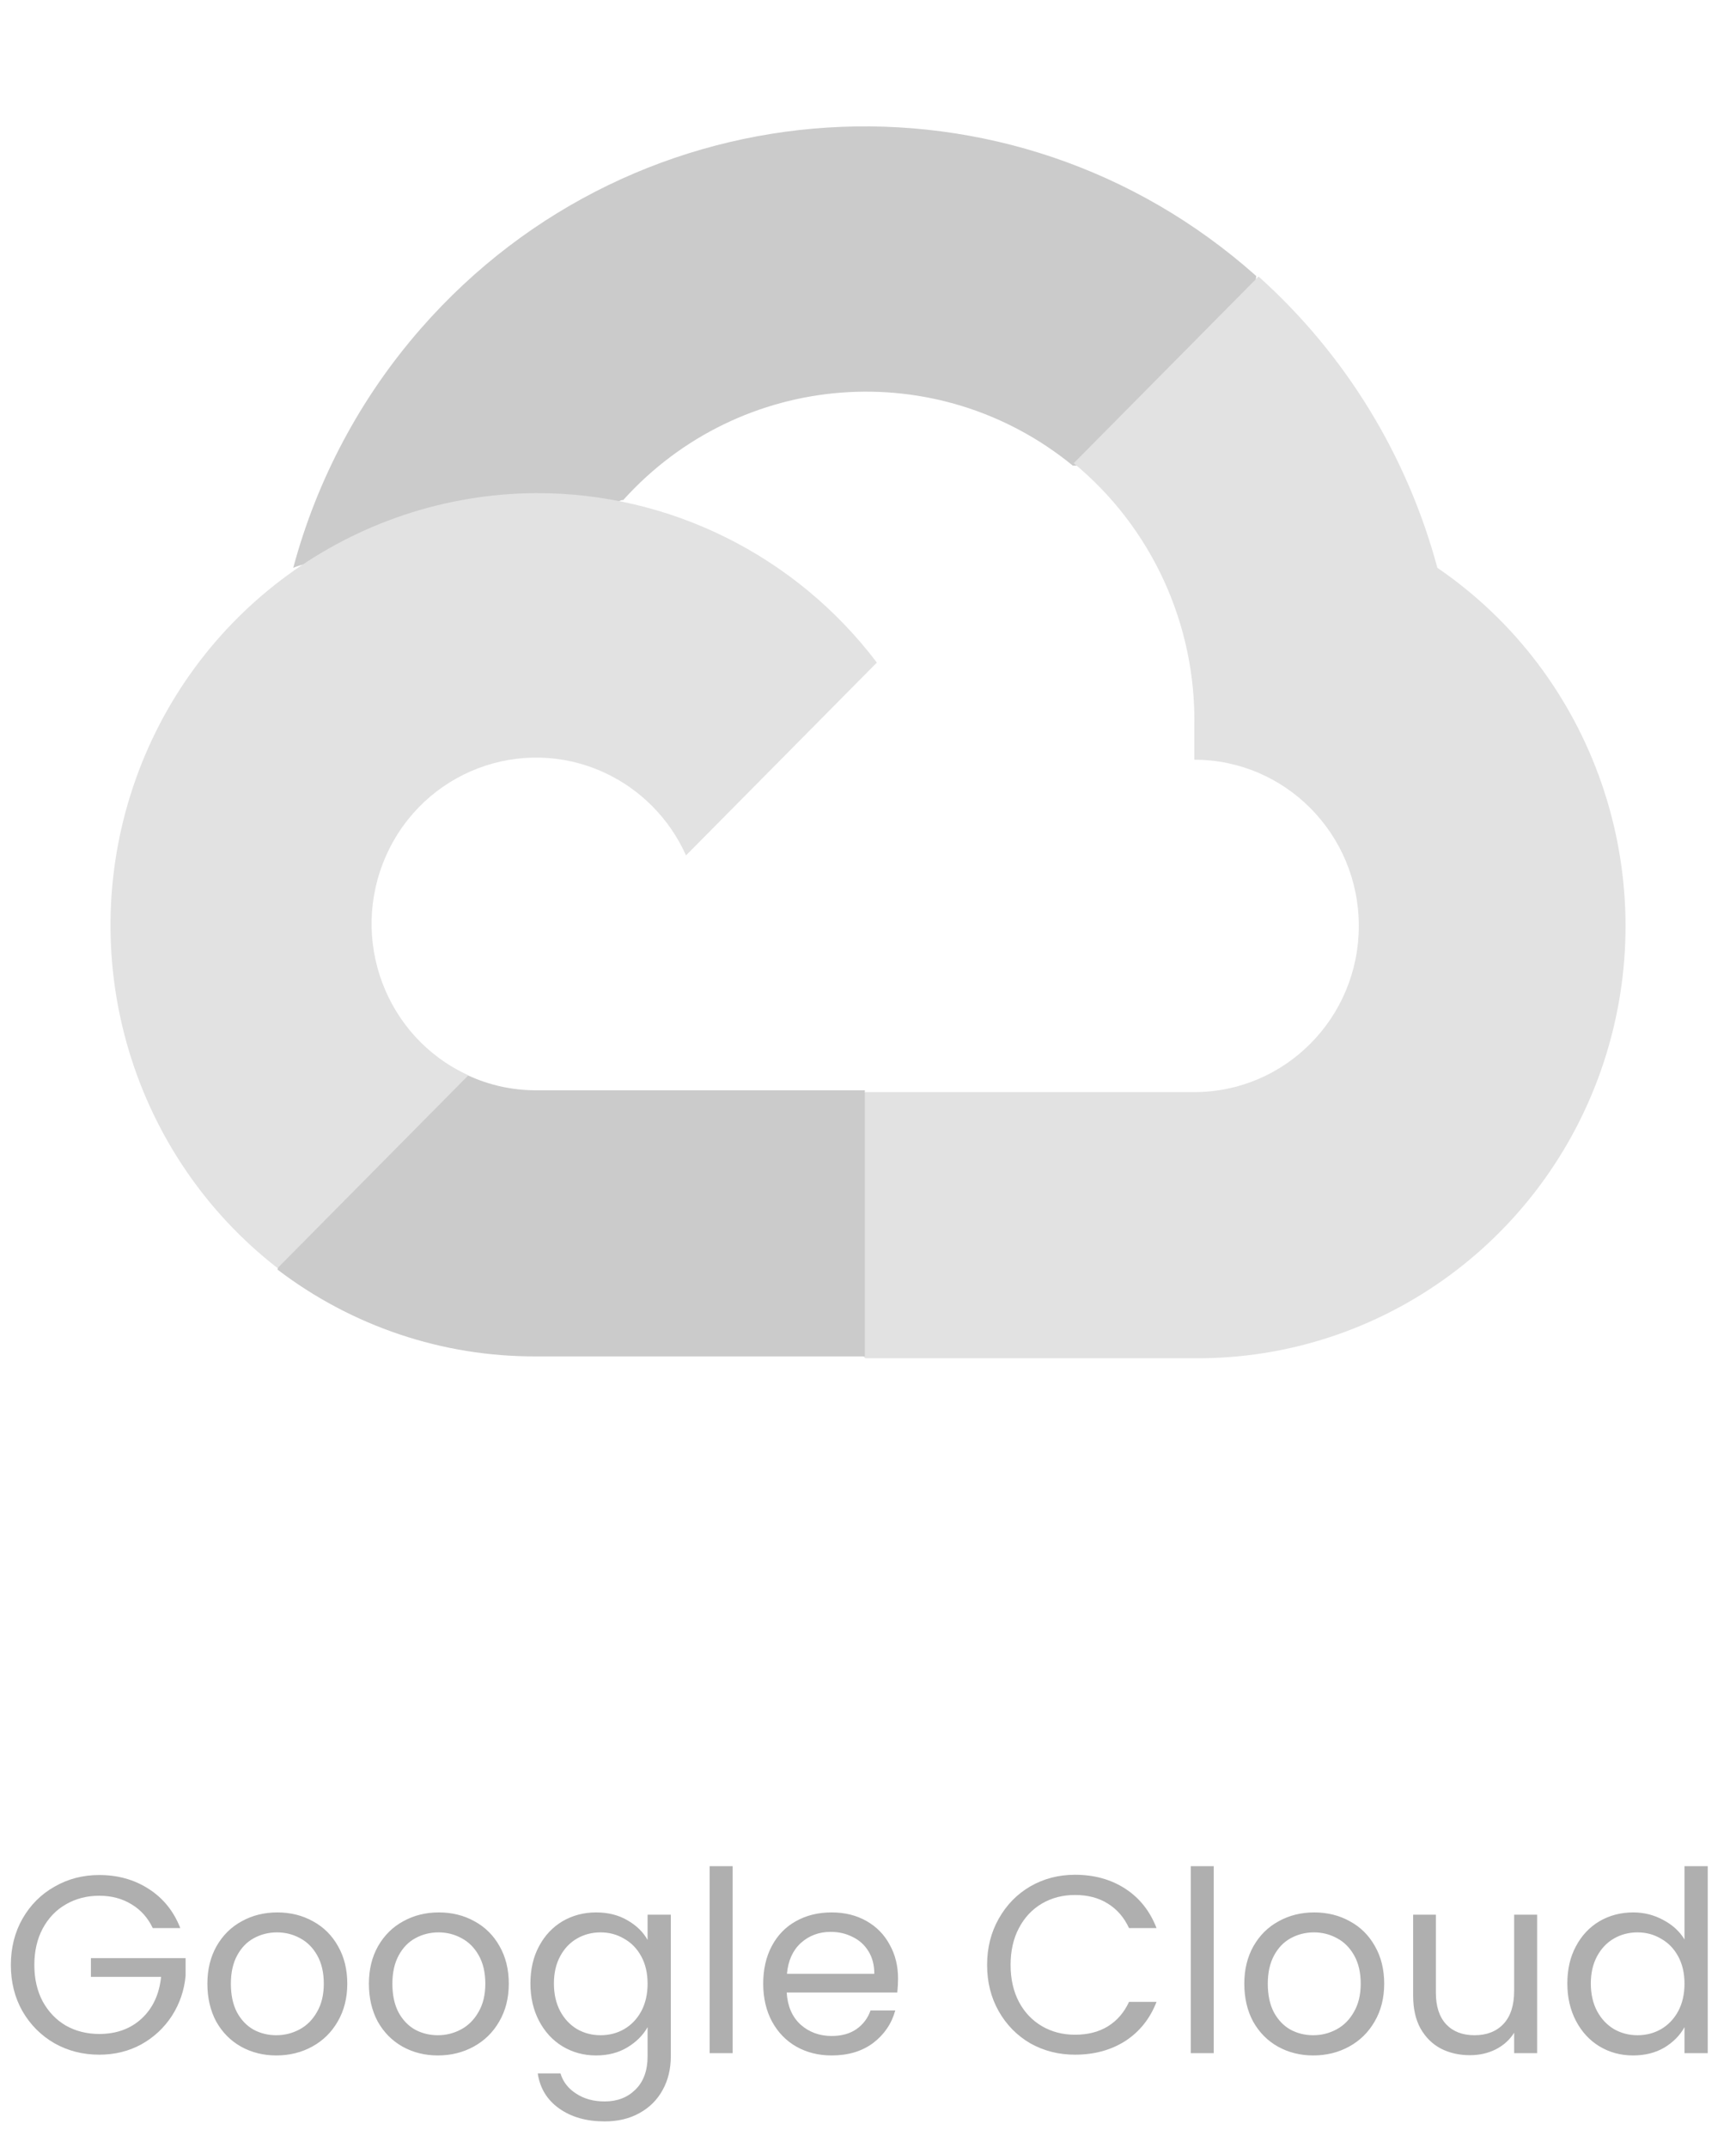 <svg width="110" height="136" viewBox="0 0 110 136" fill="none" xmlns="http://www.w3.org/2000/svg">
<g clip-path="url(#clip0_369_2199)">
<path d="M67.915 29.48H70.844L79.19 21.054L79.601 17.478C64.072 3.641 40.367 5.132 26.661 20.81C22.851 25.165 20.086 30.345 18.581 35.952C19.511 35.566 20.541 35.505 21.511 35.773L38.198 32.994C38.198 32.994 39.047 31.576 39.486 31.665C46.91 23.434 59.404 22.476 67.975 29.48H67.915Z" fill="#CBCBCB"/>
<path d="M91.077 35.952C89.158 28.822 85.222 22.41 79.746 17.507L68.036 29.329C72.982 33.408 75.798 39.555 75.678 46.003V48.103C81.436 48.103 86.1 52.816 86.1 58.626C86.1 64.439 81.432 69.148 75.678 69.148H54.829L52.749 71.277V83.9L54.829 86H75.678C87.629 86.094 98.232 78.273 101.781 66.751C105.322 55.225 100.976 42.712 91.077 35.952Z" fill="#E2E2E2"/>
<path d="M33.953 85.882H54.801V69.034H33.953C32.468 69.034 30.999 68.713 29.647 68.087L26.717 69.001L18.315 77.428L17.583 80.385C22.295 83.977 28.045 85.906 33.953 85.882Z" fill="#CBCBCB"/>
<path d="M33.953 31.223C22.372 31.292 12.114 38.779 8.42 49.858C4.726 60.938 8.408 73.166 17.587 80.292L29.679 68.084C24.432 65.691 22.102 59.459 24.472 54.161C26.842 48.863 33.015 46.511 38.262 48.904C40.572 49.96 42.423 51.829 43.469 54.161L55.561 41.952C50.415 35.164 42.419 31.194 33.953 31.223Z" fill="#E2E2E2"/>
</g>
<path d="M9.68 122.08C9.371 121.429 8.923 120.928 8.336 120.576C7.749 120.213 7.067 120.032 6.288 120.032C5.509 120.032 4.805 120.213 4.176 120.576C3.557 120.928 3.067 121.44 2.704 122.112C2.352 122.773 2.176 123.541 2.176 124.416C2.176 125.291 2.352 126.059 2.704 126.72C3.067 127.381 3.557 127.893 4.176 128.256C4.805 128.608 5.509 128.784 6.288 128.784C7.376 128.784 8.272 128.459 8.976 127.808C9.68 127.157 10.091 126.277 10.208 125.168H5.76V123.984H11.76V125.104C11.675 126.021 11.387 126.864 10.896 127.632C10.405 128.389 9.76 128.992 8.96 129.44C8.16 129.877 7.269 130.096 6.288 130.096C5.253 130.096 4.309 129.856 3.456 129.376C2.603 128.885 1.925 128.208 1.424 127.344C0.933 126.48 0.688 125.504 0.688 124.416C0.688 123.328 0.933 122.352 1.424 121.488C1.925 120.613 2.603 119.936 3.456 119.456C4.309 118.965 5.253 118.72 6.288 118.72C7.472 118.72 8.517 119.013 9.424 119.6C10.341 120.187 11.008 121.013 11.424 122.08H9.68ZM17.509 130.144C16.688 130.144 15.941 129.957 15.269 129.584C14.608 129.211 14.085 128.683 13.701 128C13.328 127.307 13.141 126.507 13.141 125.6C13.141 124.704 13.333 123.915 13.717 123.232C14.112 122.539 14.645 122.011 15.317 121.648C15.989 121.275 16.741 121.088 17.573 121.088C18.405 121.088 19.157 121.275 19.829 121.648C20.501 122.011 21.029 122.533 21.413 123.216C21.808 123.899 22.005 124.693 22.005 125.6C22.005 126.507 21.802 127.307 21.397 128C21.003 128.683 20.464 129.211 19.781 129.584C19.099 129.957 18.341 130.144 17.509 130.144ZM17.509 128.864C18.032 128.864 18.523 128.741 18.981 128.496C19.44 128.251 19.808 127.883 20.085 127.392C20.373 126.901 20.517 126.304 20.517 125.6C20.517 124.896 20.378 124.299 20.101 123.808C19.824 123.317 19.461 122.955 19.013 122.72C18.565 122.475 18.08 122.352 17.557 122.352C17.024 122.352 16.533 122.475 16.085 122.72C15.648 122.955 15.296 123.317 15.029 123.808C14.762 124.299 14.629 124.896 14.629 125.6C14.629 126.315 14.757 126.917 15.013 127.408C15.28 127.899 15.632 128.267 16.069 128.512C16.506 128.747 16.986 128.864 17.509 128.864ZM27.744 130.144C26.922 130.144 26.175 129.957 25.503 129.584C24.842 129.211 24.32 128.683 23.936 128C23.562 127.307 23.375 126.507 23.375 125.6C23.375 124.704 23.567 123.915 23.951 123.232C24.346 122.539 24.88 122.011 25.552 121.648C26.224 121.275 26.976 121.088 27.808 121.088C28.64 121.088 29.392 121.275 30.064 121.648C30.735 122.011 31.264 122.533 31.648 123.216C32.042 123.899 32.239 124.693 32.239 125.6C32.239 126.507 32.037 127.307 31.631 128C31.237 128.683 30.698 129.211 30.015 129.584C29.333 129.957 28.576 130.144 27.744 130.144ZM27.744 128.864C28.266 128.864 28.757 128.741 29.215 128.496C29.674 128.251 30.042 127.883 30.32 127.392C30.608 126.901 30.752 126.304 30.752 125.6C30.752 124.896 30.613 124.299 30.335 123.808C30.058 123.317 29.695 122.955 29.247 122.72C28.799 122.475 28.314 122.352 27.791 122.352C27.258 122.352 26.767 122.475 26.32 122.72C25.882 122.955 25.53 123.317 25.264 123.808C24.997 124.299 24.863 124.896 24.863 125.6C24.863 126.315 24.991 126.917 25.247 127.408C25.514 127.899 25.866 128.267 26.303 128.512C26.741 128.747 27.221 128.864 27.744 128.864ZM37.77 121.088C38.527 121.088 39.188 121.253 39.754 121.584C40.33 121.915 40.757 122.331 41.034 122.832V121.232H42.506V130.192C42.506 130.992 42.335 131.701 41.994 132.32C41.653 132.949 41.162 133.44 40.522 133.792C39.892 134.144 39.157 134.32 38.314 134.32C37.162 134.32 36.202 134.048 35.434 133.504C34.666 132.96 34.212 132.219 34.074 131.28H35.514C35.674 131.813 36.005 132.24 36.506 132.56C37.007 132.891 37.61 133.056 38.314 133.056C39.114 133.056 39.764 132.805 40.266 132.304C40.778 131.803 41.034 131.099 41.034 130.192V128.352C40.746 128.864 40.319 129.291 39.754 129.632C39.188 129.973 38.527 130.144 37.77 130.144C36.991 130.144 36.282 129.952 35.642 129.568C35.013 129.184 34.517 128.645 34.154 127.952C33.791 127.259 33.61 126.469 33.61 125.584C33.61 124.688 33.791 123.904 34.154 123.232C34.517 122.549 35.013 122.021 35.642 121.648C36.282 121.275 36.991 121.088 37.77 121.088ZM41.034 125.6C41.034 124.939 40.901 124.363 40.634 123.872C40.367 123.381 40.005 123.008 39.546 122.752C39.098 122.485 38.602 122.352 38.058 122.352C37.514 122.352 37.018 122.48 36.57 122.736C36.122 122.992 35.764 123.365 35.498 123.856C35.231 124.347 35.098 124.923 35.098 125.584C35.098 126.256 35.231 126.843 35.498 127.344C35.764 127.835 36.122 128.213 36.57 128.48C37.018 128.736 37.514 128.864 38.058 128.864C38.602 128.864 39.098 128.736 39.546 128.48C40.005 128.213 40.367 127.835 40.634 127.344C40.901 126.843 41.034 126.261 41.034 125.6ZM46.422 118.16V130H44.966V118.16H46.422ZM56.904 125.28C56.904 125.557 56.888 125.851 56.856 126.16H49.848C49.901 127.024 50.194 127.701 50.728 128.192C51.272 128.672 51.928 128.912 52.696 128.912C53.325 128.912 53.848 128.768 54.264 128.48C54.691 128.181 54.989 127.787 55.16 127.296H56.728C56.493 128.139 56.024 128.827 55.32 129.36C54.616 129.883 53.741 130.144 52.696 130.144C51.864 130.144 51.117 129.957 50.456 129.584C49.805 129.211 49.293 128.683 48.92 128C48.547 127.307 48.36 126.507 48.36 125.6C48.36 124.693 48.541 123.899 48.904 123.216C49.267 122.533 49.773 122.011 50.424 121.648C51.085 121.275 51.843 121.088 52.696 121.088C53.528 121.088 54.264 121.269 54.904 121.632C55.544 121.995 56.035 122.496 56.376 123.136C56.728 123.765 56.904 124.48 56.904 125.28ZM55.4 124.976C55.4 124.421 55.277 123.947 55.032 123.552C54.786 123.147 54.45 122.843 54.024 122.64C53.608 122.427 53.144 122.32 52.632 122.32C51.896 122.32 51.267 122.555 50.744 123.024C50.232 123.493 49.938 124.144 49.864 124.976H55.4ZM62.547 124.416C62.547 123.328 62.793 122.352 63.283 121.488C63.774 120.613 64.441 119.931 65.283 119.44C66.137 118.949 67.081 118.704 68.115 118.704C69.331 118.704 70.393 118.997 71.299 119.584C72.206 120.171 72.867 121.003 73.283 122.08H71.539C71.23 121.408 70.782 120.891 70.195 120.528C69.619 120.165 68.926 119.984 68.115 119.984C67.337 119.984 66.638 120.165 66.019 120.528C65.401 120.891 64.915 121.408 64.563 122.08C64.211 122.741 64.035 123.52 64.035 124.416C64.035 125.301 64.211 126.08 64.563 126.752C64.915 127.413 65.401 127.925 66.019 128.288C66.638 128.651 67.337 128.832 68.115 128.832C68.926 128.832 69.619 128.656 70.195 128.304C70.782 127.941 71.23 127.424 71.539 126.752H73.283C72.867 127.819 72.206 128.645 71.299 129.232C70.393 129.808 69.331 130.096 68.115 130.096C67.081 130.096 66.137 129.856 65.283 129.376C64.441 128.885 63.774 128.208 63.283 127.344C62.793 126.48 62.547 125.504 62.547 124.416ZM76.907 118.16V130H75.451V118.16H76.907ZM83.212 130.144C82.391 130.144 81.644 129.957 80.972 129.584C80.311 129.211 79.788 128.683 79.404 128C79.031 127.307 78.844 126.507 78.844 125.6C78.844 124.704 79.036 123.915 79.42 123.232C79.815 122.539 80.348 122.011 81.02 121.648C81.692 121.275 82.444 121.088 83.276 121.088C84.108 121.088 84.86 121.275 85.532 121.648C86.204 122.011 86.732 122.533 87.116 123.216C87.511 123.899 87.708 124.693 87.708 125.6C87.708 126.507 87.506 127.307 87.1 128C86.706 128.683 86.167 129.211 85.484 129.584C84.802 129.957 84.044 130.144 83.212 130.144ZM83.212 128.864C83.735 128.864 84.226 128.741 84.684 128.496C85.143 128.251 85.511 127.883 85.788 127.392C86.076 126.901 86.22 126.304 86.22 125.6C86.22 124.896 86.082 124.299 85.804 123.808C85.527 123.317 85.164 122.955 84.716 122.72C84.268 122.475 83.783 122.352 83.26 122.352C82.727 122.352 82.236 122.475 81.788 122.72C81.351 122.955 80.999 123.317 80.732 123.808C80.466 124.299 80.332 124.896 80.332 125.6C80.332 126.315 80.46 126.917 80.716 127.408C80.983 127.899 81.335 128.267 81.772 128.512C82.21 128.747 82.69 128.864 83.212 128.864ZM97.399 121.232V130H95.943V128.704C95.665 129.152 95.276 129.504 94.775 129.76C94.284 130.005 93.74 130.128 93.143 130.128C92.46 130.128 91.847 129.989 91.303 129.712C90.759 129.424 90.327 128.997 90.007 128.432C89.697 127.867 89.543 127.179 89.543 126.368V121.232H90.983V126.176C90.983 127.04 91.201 127.707 91.639 128.176C92.076 128.635 92.673 128.864 93.431 128.864C94.209 128.864 94.823 128.624 95.271 128.144C95.719 127.664 95.943 126.965 95.943 126.048V121.232H97.399ZM99.313 125.584C99.313 124.688 99.494 123.904 99.857 123.232C100.22 122.549 100.716 122.021 101.345 121.648C101.985 121.275 102.7 121.088 103.489 121.088C104.172 121.088 104.806 121.248 105.393 121.568C105.98 121.877 106.428 122.288 106.737 122.8V118.16H108.209V130H106.737V128.352C106.449 128.875 106.022 129.307 105.457 129.648C104.892 129.979 104.23 130.144 103.473 130.144C102.694 130.144 101.985 129.952 101.345 129.568C100.716 129.184 100.22 128.645 99.857 127.952C99.494 127.259 99.313 126.469 99.313 125.584ZM106.737 125.6C106.737 124.939 106.604 124.363 106.337 123.872C106.07 123.381 105.708 123.008 105.249 122.752C104.801 122.485 104.305 122.352 103.761 122.352C103.217 122.352 102.721 122.48 102.273 122.736C101.825 122.992 101.468 123.365 101.201 123.856C100.934 124.347 100.801 124.923 100.801 125.584C100.801 126.256 100.934 126.843 101.201 127.344C101.468 127.835 101.825 128.213 102.273 128.48C102.721 128.736 103.217 128.864 103.761 128.864C104.305 128.864 104.801 128.736 105.249 128.48C105.708 128.213 106.07 127.835 106.337 127.344C106.604 126.843 106.737 126.261 106.737 125.6Z" fill="#AFAFAF"/>
<defs>
<clipPath id="clip0_369_2199">
<rect width="96" height="96" fill="white" transform="translate(7)"/>
</clipPath>
</defs>
</svg>
